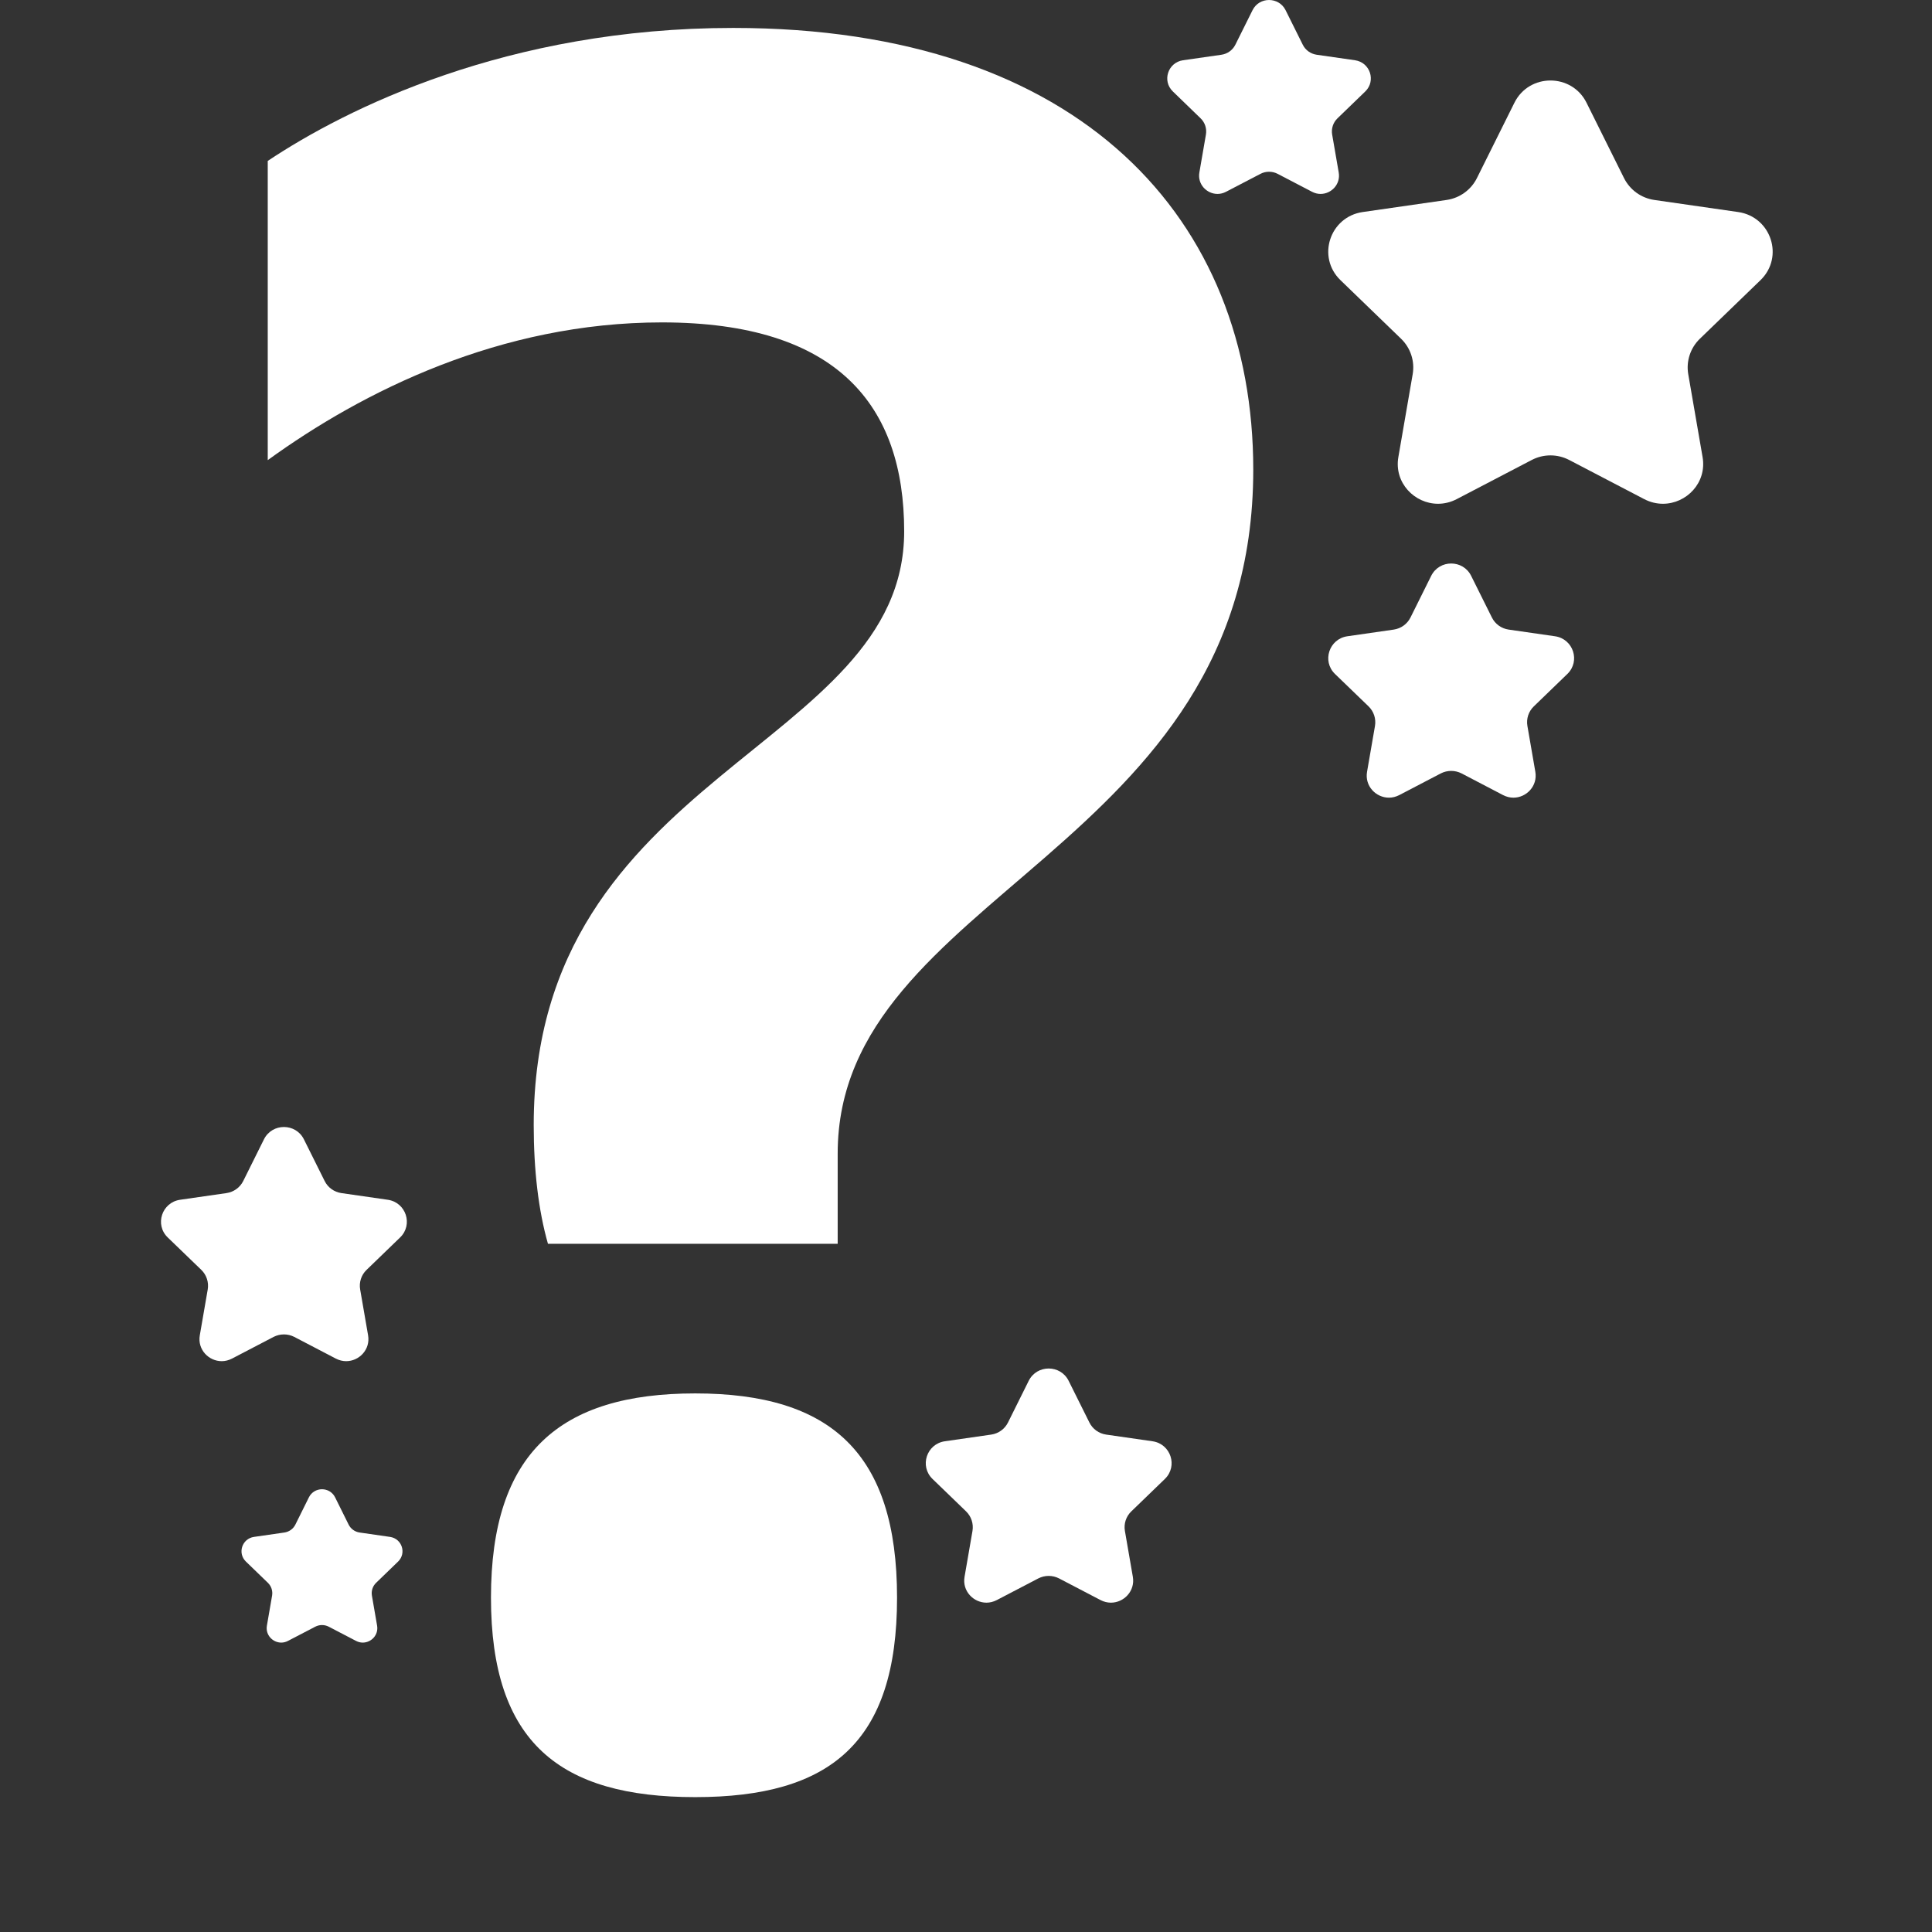<svg width="48" height="48" viewBox="0 0 48 48" fill="none" xmlns="http://www.w3.org/2000/svg">
<rect x="0" y="0" width="48" height="48" fill="#333333" stroke="none"/>
<g clip-path="url(#clip0_35_67)">
<path d="M18.216 0.694C12.611 0.694 8.599 2.7 6.652 3.998V11.432C9.012 9.721 12.434 8.01 16.446 8.01C20.812 8.01 22.464 10.075 22.464 13.202C22.464 18.63 13.26 19.161 13.26 27.952C13.26 29.073 13.378 30.076 13.614 30.902H20.812V28.66C20.812 22.17 31.137 21.167 31.137 11.668C31.137 5.473 26.889 0.694 18.216 0.694ZM17.272 44.649C20.635 44.649 22.287 43.292 22.287 39.693C22.287 36.094 20.635 34.619 17.272 34.619C13.909 34.619 12.198 36.094 12.198 39.693C12.198 43.292 13.909 44.649 17.272 44.649Z" fill="white"/>
<path fill-rule="evenodd" clip-rule="evenodd" d="M42.231 8.418C41.996 8.646 41.889 8.974 41.944 9.296L42.3 11.355C42.411 11.996 41.898 12.516 41.315 12.516C41.161 12.516 41.003 12.48 40.849 12.4L38.986 11.428C38.84 11.352 38.681 11.314 38.521 11.314C38.361 11.314 38.202 11.352 38.056 11.428L36.193 12.4C36.039 12.48 35.881 12.516 35.727 12.516C35.145 12.516 34.631 11.996 34.742 11.355L35.098 9.296C35.153 8.974 35.046 8.646 34.811 8.418L33.303 6.96C32.71 6.386 33.037 5.387 33.856 5.268L35.94 4.968C36.266 4.921 36.547 4.718 36.693 4.426L37.625 2.553C37.808 2.184 38.165 2 38.521 2C38.877 2 39.234 2.184 39.417 2.553L40.349 4.426C40.495 4.718 40.776 4.921 41.102 4.968L43.185 5.268C44.005 5.387 44.332 6.386 43.739 6.96L42.231 8.418Z" fill="white"/>
<path fill-rule="evenodd" clip-rule="evenodd" d="M9.344 39.325C9.259 39.407 9.22 39.526 9.24 39.643L9.369 40.389C9.409 40.621 9.223 40.81 9.012 40.81C8.957 40.81 8.899 40.796 8.844 40.767L8.168 40.415C8.116 40.388 8.058 40.374 8 40.374C7.942 40.374 7.884 40.388 7.832 40.415L7.156 40.767C7.101 40.796 7.043 40.81 6.988 40.81C6.777 40.81 6.591 40.621 6.631 40.389L6.76 39.643C6.78 39.526 6.741 39.407 6.656 39.325L6.11 38.797C5.895 38.589 6.013 38.227 6.31 38.184L7.065 38.075C7.183 38.058 7.285 37.985 7.338 37.879L7.675 37.2C7.742 37.067 7.871 37 8 37C8.129 37 8.258 37.067 8.325 37.2L8.662 37.879C8.715 37.985 8.817 38.058 8.935 38.075L9.69 38.184C9.987 38.227 10.105 38.589 9.89 38.797L9.344 39.325Z" fill="white"/>
<path fill-rule="evenodd" clip-rule="evenodd" d="M33.229 2.94C33.121 3.044 33.072 3.195 33.097 3.342L33.26 4.285C33.311 4.579 33.076 4.818 32.809 4.818C32.739 4.818 32.666 4.801 32.596 4.764L31.742 4.319C31.675 4.284 31.602 4.267 31.529 4.267C31.456 4.267 31.383 4.284 31.316 4.319L30.462 4.764C30.392 4.801 30.32 4.818 30.249 4.818C29.982 4.818 29.747 4.579 29.798 4.285L29.961 3.342C29.986 3.195 29.937 3.044 29.829 2.94L29.139 2.272C28.867 2.009 29.017 1.552 29.392 1.497L30.347 1.36C30.496 1.338 30.625 1.245 30.692 1.111L31.119 0.253C31.203 0.084 31.366 0 31.529 0C31.692 0 31.856 0.084 31.94 0.253L32.367 1.111C32.433 1.245 32.562 1.338 32.712 1.36L33.666 1.497C34.041 1.552 34.191 2.009 33.92 2.272L33.229 2.94Z" fill="white"/>
<path fill-rule="evenodd" clip-rule="evenodd" d="M38.107 17.55C37.976 17.676 37.917 17.858 37.948 18.036L38.145 19.175C38.206 19.53 37.922 19.818 37.6 19.818C37.515 19.818 37.427 19.797 37.342 19.753L36.312 19.215C36.231 19.174 36.143 19.153 36.054 19.153C35.966 19.153 35.877 19.174 35.797 19.215L34.766 19.753C34.681 19.797 34.593 19.818 34.509 19.818C34.186 19.818 33.902 19.53 33.964 19.175L34.161 18.036C34.191 17.858 34.132 17.676 34.002 17.55L33.167 16.744C32.84 16.427 33.021 15.874 33.474 15.808L34.627 15.642C34.807 15.616 34.962 15.504 35.043 15.342L35.558 14.306C35.66 14.102 35.857 14 36.054 14C36.251 14 36.449 14.102 36.55 14.306L37.066 15.342C37.146 15.504 37.302 15.616 37.482 15.642L38.635 15.808C39.088 15.874 39.269 16.427 38.941 16.744L38.107 17.55Z" fill="white"/>
<path fill-rule="evenodd" clip-rule="evenodd" d="M28.107 37.55C27.976 37.676 27.917 37.858 27.948 38.036L28.145 39.175C28.206 39.53 27.922 39.818 27.6 39.818C27.515 39.818 27.427 39.797 27.342 39.753L26.311 39.215C26.231 39.174 26.143 39.153 26.054 39.153C25.966 39.153 25.878 39.174 25.797 39.215L24.766 39.753C24.681 39.797 24.593 39.818 24.509 39.818C24.186 39.818 23.902 39.53 23.964 39.175L24.161 38.036C24.191 37.858 24.132 37.676 24.002 37.55L23.168 36.744C22.84 36.426 23.021 35.874 23.474 35.808L24.627 35.642C24.807 35.616 24.962 35.504 25.043 35.342L25.558 34.306C25.66 34.102 25.857 34 26.054 34C26.251 34 26.449 34.102 26.55 34.306L27.066 35.342C27.146 35.504 27.302 35.616 27.482 35.642L28.635 35.808C29.088 35.874 29.269 36.426 28.941 36.744L28.107 37.55Z" fill="white"/>
<path fill-rule="evenodd" clip-rule="evenodd" d="M9.107 31.55C8.976 31.676 8.917 31.858 8.948 32.036L9.145 33.175C9.206 33.53 8.922 33.818 8.6 33.818C8.515 33.818 8.427 33.797 8.342 33.753L7.311 33.215C7.231 33.174 7.143 33.153 7.054 33.153C6.966 33.153 6.878 33.174 6.797 33.215L5.766 33.753C5.681 33.797 5.593 33.818 5.509 33.818C5.186 33.818 4.902 33.53 4.964 33.175L5.161 32.036C5.191 31.858 5.132 31.676 5.002 31.55L4.167 30.744C3.839 30.427 4.021 29.874 4.474 29.808L5.626 29.642C5.807 29.616 5.962 29.504 6.043 29.342L6.558 28.306C6.66 28.102 6.857 28 7.054 28C7.251 28 7.449 28.102 7.55 28.306L8.066 29.342C8.146 29.504 8.302 29.616 8.482 29.642L9.635 29.808C10.088 29.874 10.269 30.427 9.941 30.744L9.107 31.55Z" fill="white"/>
</g>
<defs>
<clipPath id="clip0_35_67">
<rect width="48" height="48" fill="white"/>
</clipPath>
</defs>
</svg>
